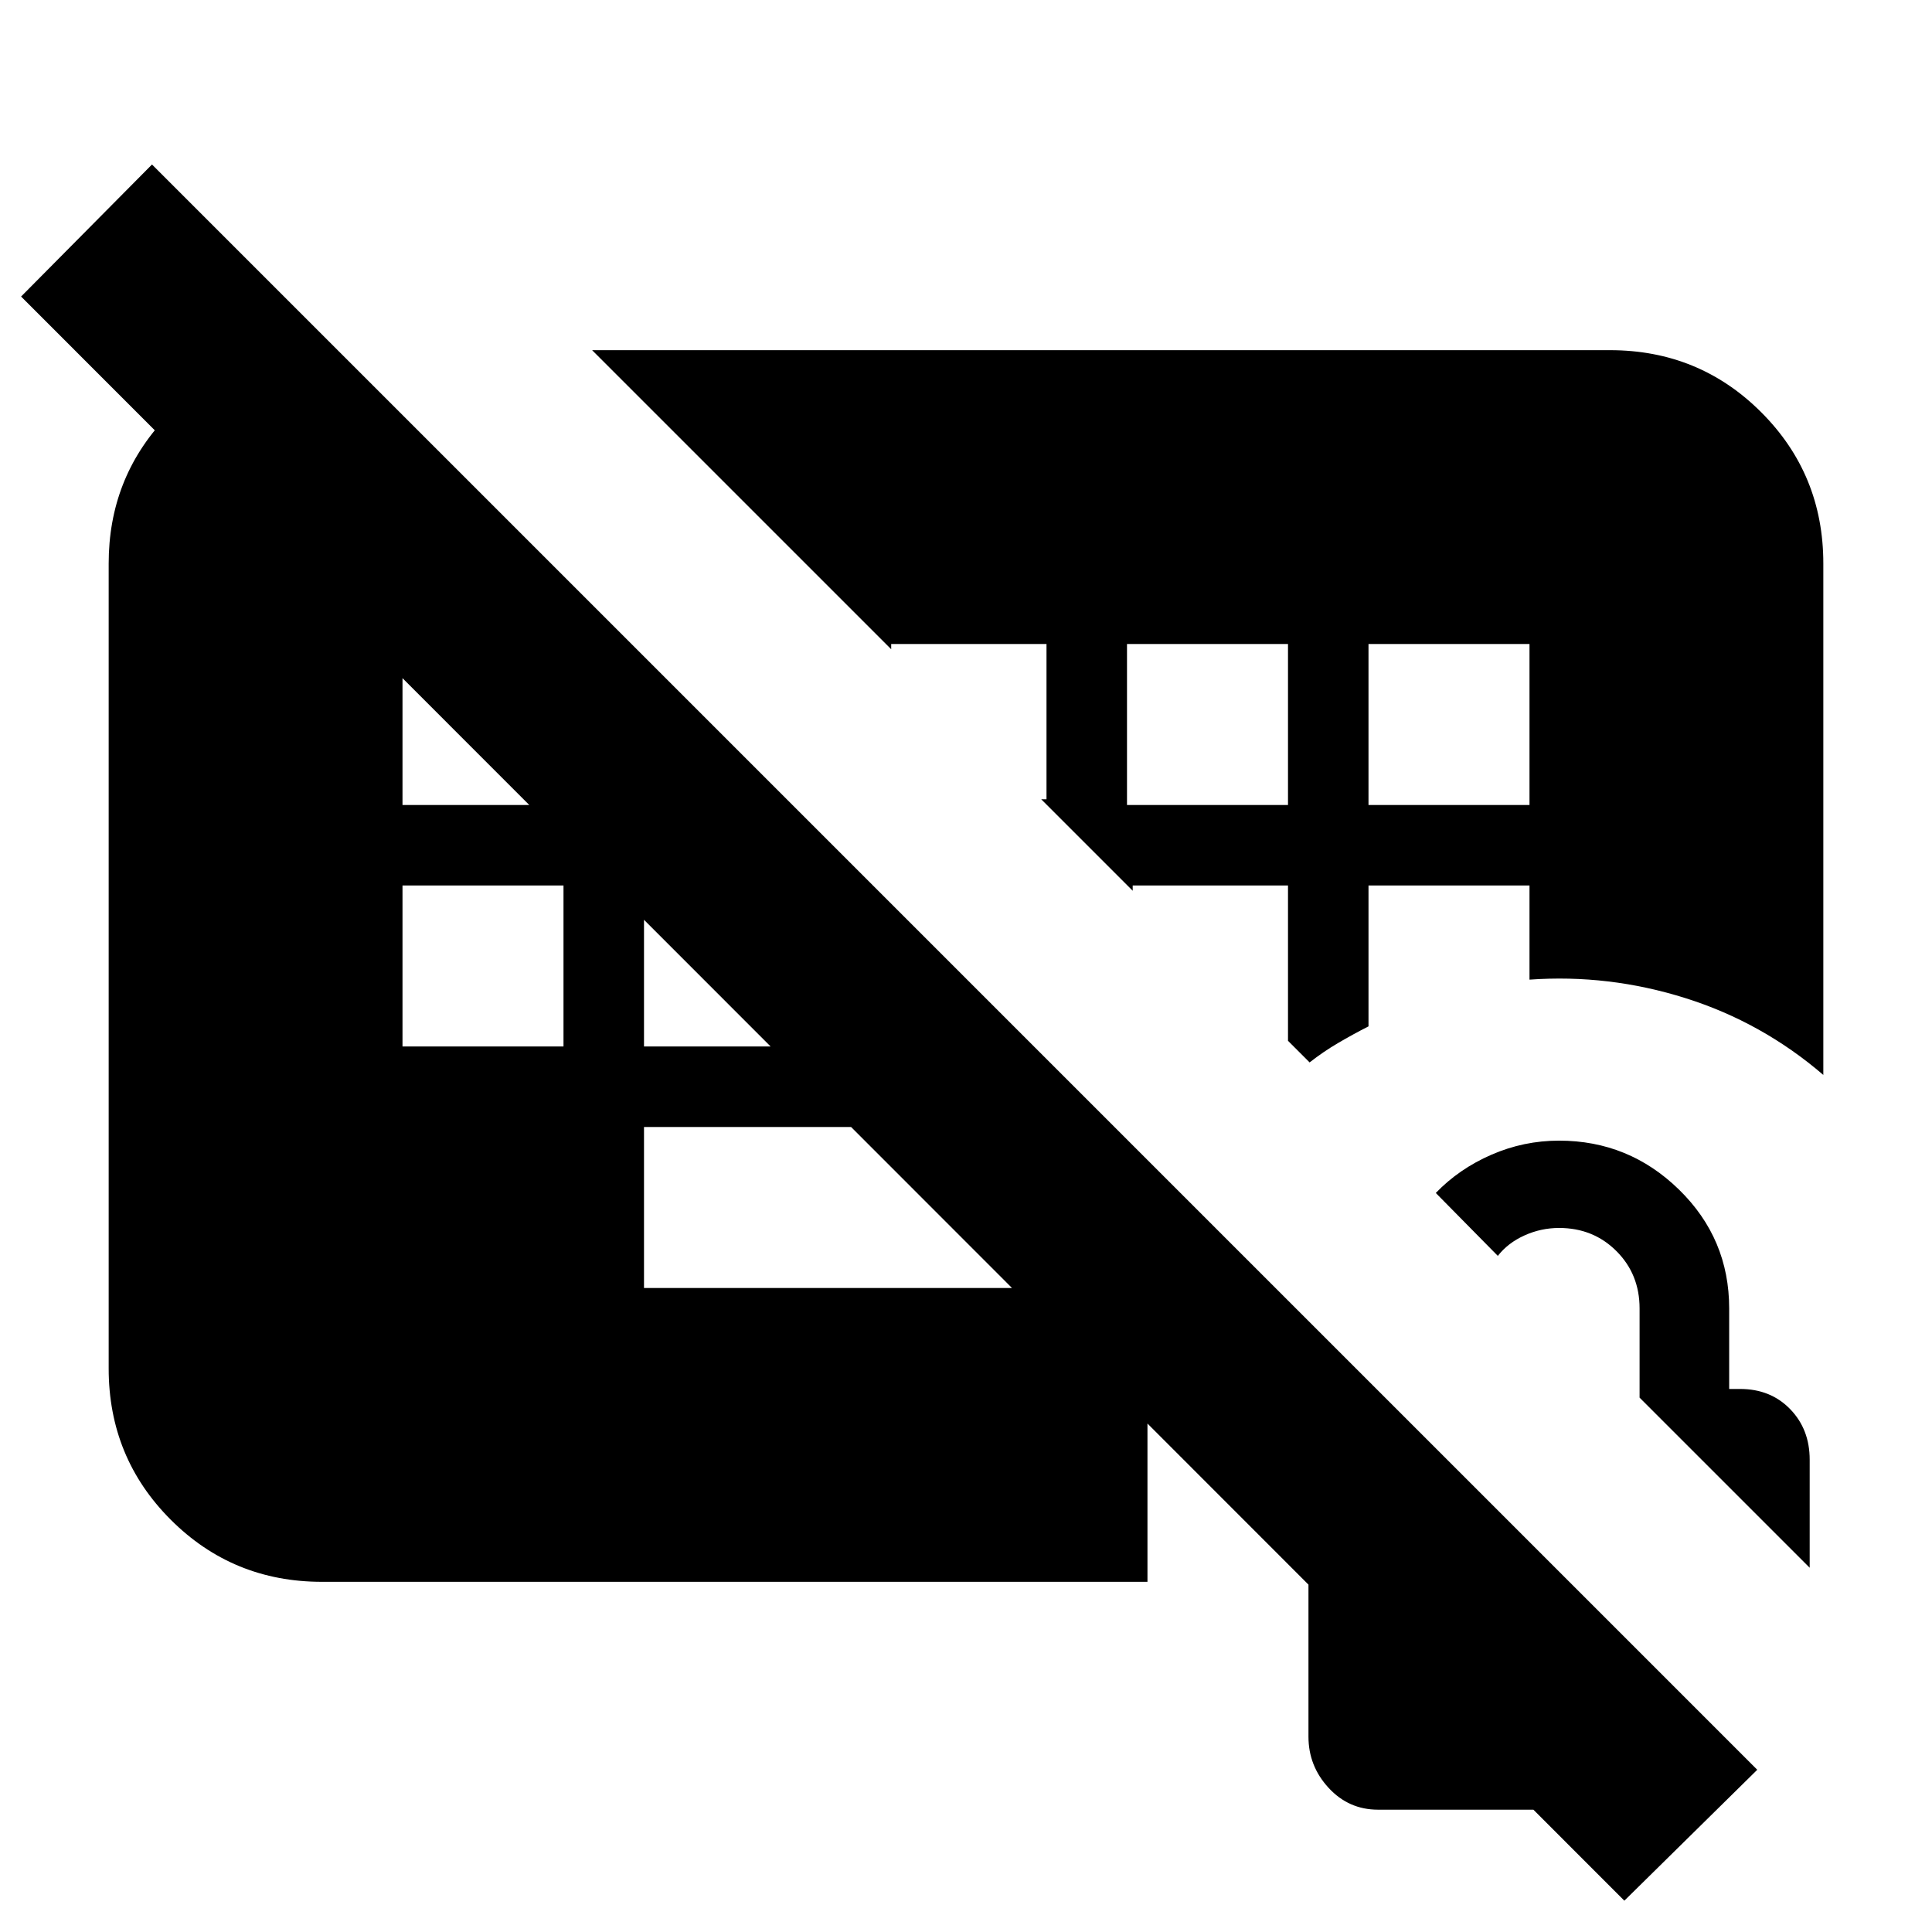 <svg xmlns="http://www.w3.org/2000/svg" height="24" viewBox="0 -960 960 960" width="24"><path d="M160-174q-44.3 0-75.15-30.85Q54-235.7 54-280v-400q0-42.04 28.02-72.04 28.02-30 68.94-33.4h17.39L553.78-400H320v80h256.44q-2.57 10-4.14 19.5-1.56 9.5-2.13 20.5v106H160ZM807.13-15.56 10.48-812.65l65.04-65.61L873.17-80.61l-66.04 65.05ZM200-520v80h80v-80h-80Zm120 0v80h80v-80h-80ZM200-640v80h80v-80h-80Zm360 80h80v-80h-80v80Zm120 0h80v-80h-80v80ZM294.22-786H800q44.3 0 75.15 30.85Q906-724.3 906-680v254.13q-30.52-26.22-68.59-38.19-38.06-11.98-77.41-9.16V-520h-80v70q-7.61 3.87-15.06 8.24-7.46 4.37-14.2 9.67L640-442.83V-520h-77.17v2.61l-45.44-45.44H520V-640h-77.17v2.61L294.22-786Zm605 605-84.52-84.52v-44.31q0-17-11.5-28.5t-28.5-11.5q-9 0-17.22 3.72-8.22 3.72-13.22 10.15l-30.82-31.26q11.56-12 27.63-19 16.06-7 33.63-7 34.69 0 59.61 24.35 24.91 24.35 24.91 59.04v40h5.43q15.13 0 24.85 10t9.72 25.13v53.7ZM684.74-60.78q-14.57 0-24.57-10.85t-10-25.41V-234.7q0-14 8.59-24t22.59-11.13h2.61l147.56 147.57v61.48H684.74Z"/></svg>